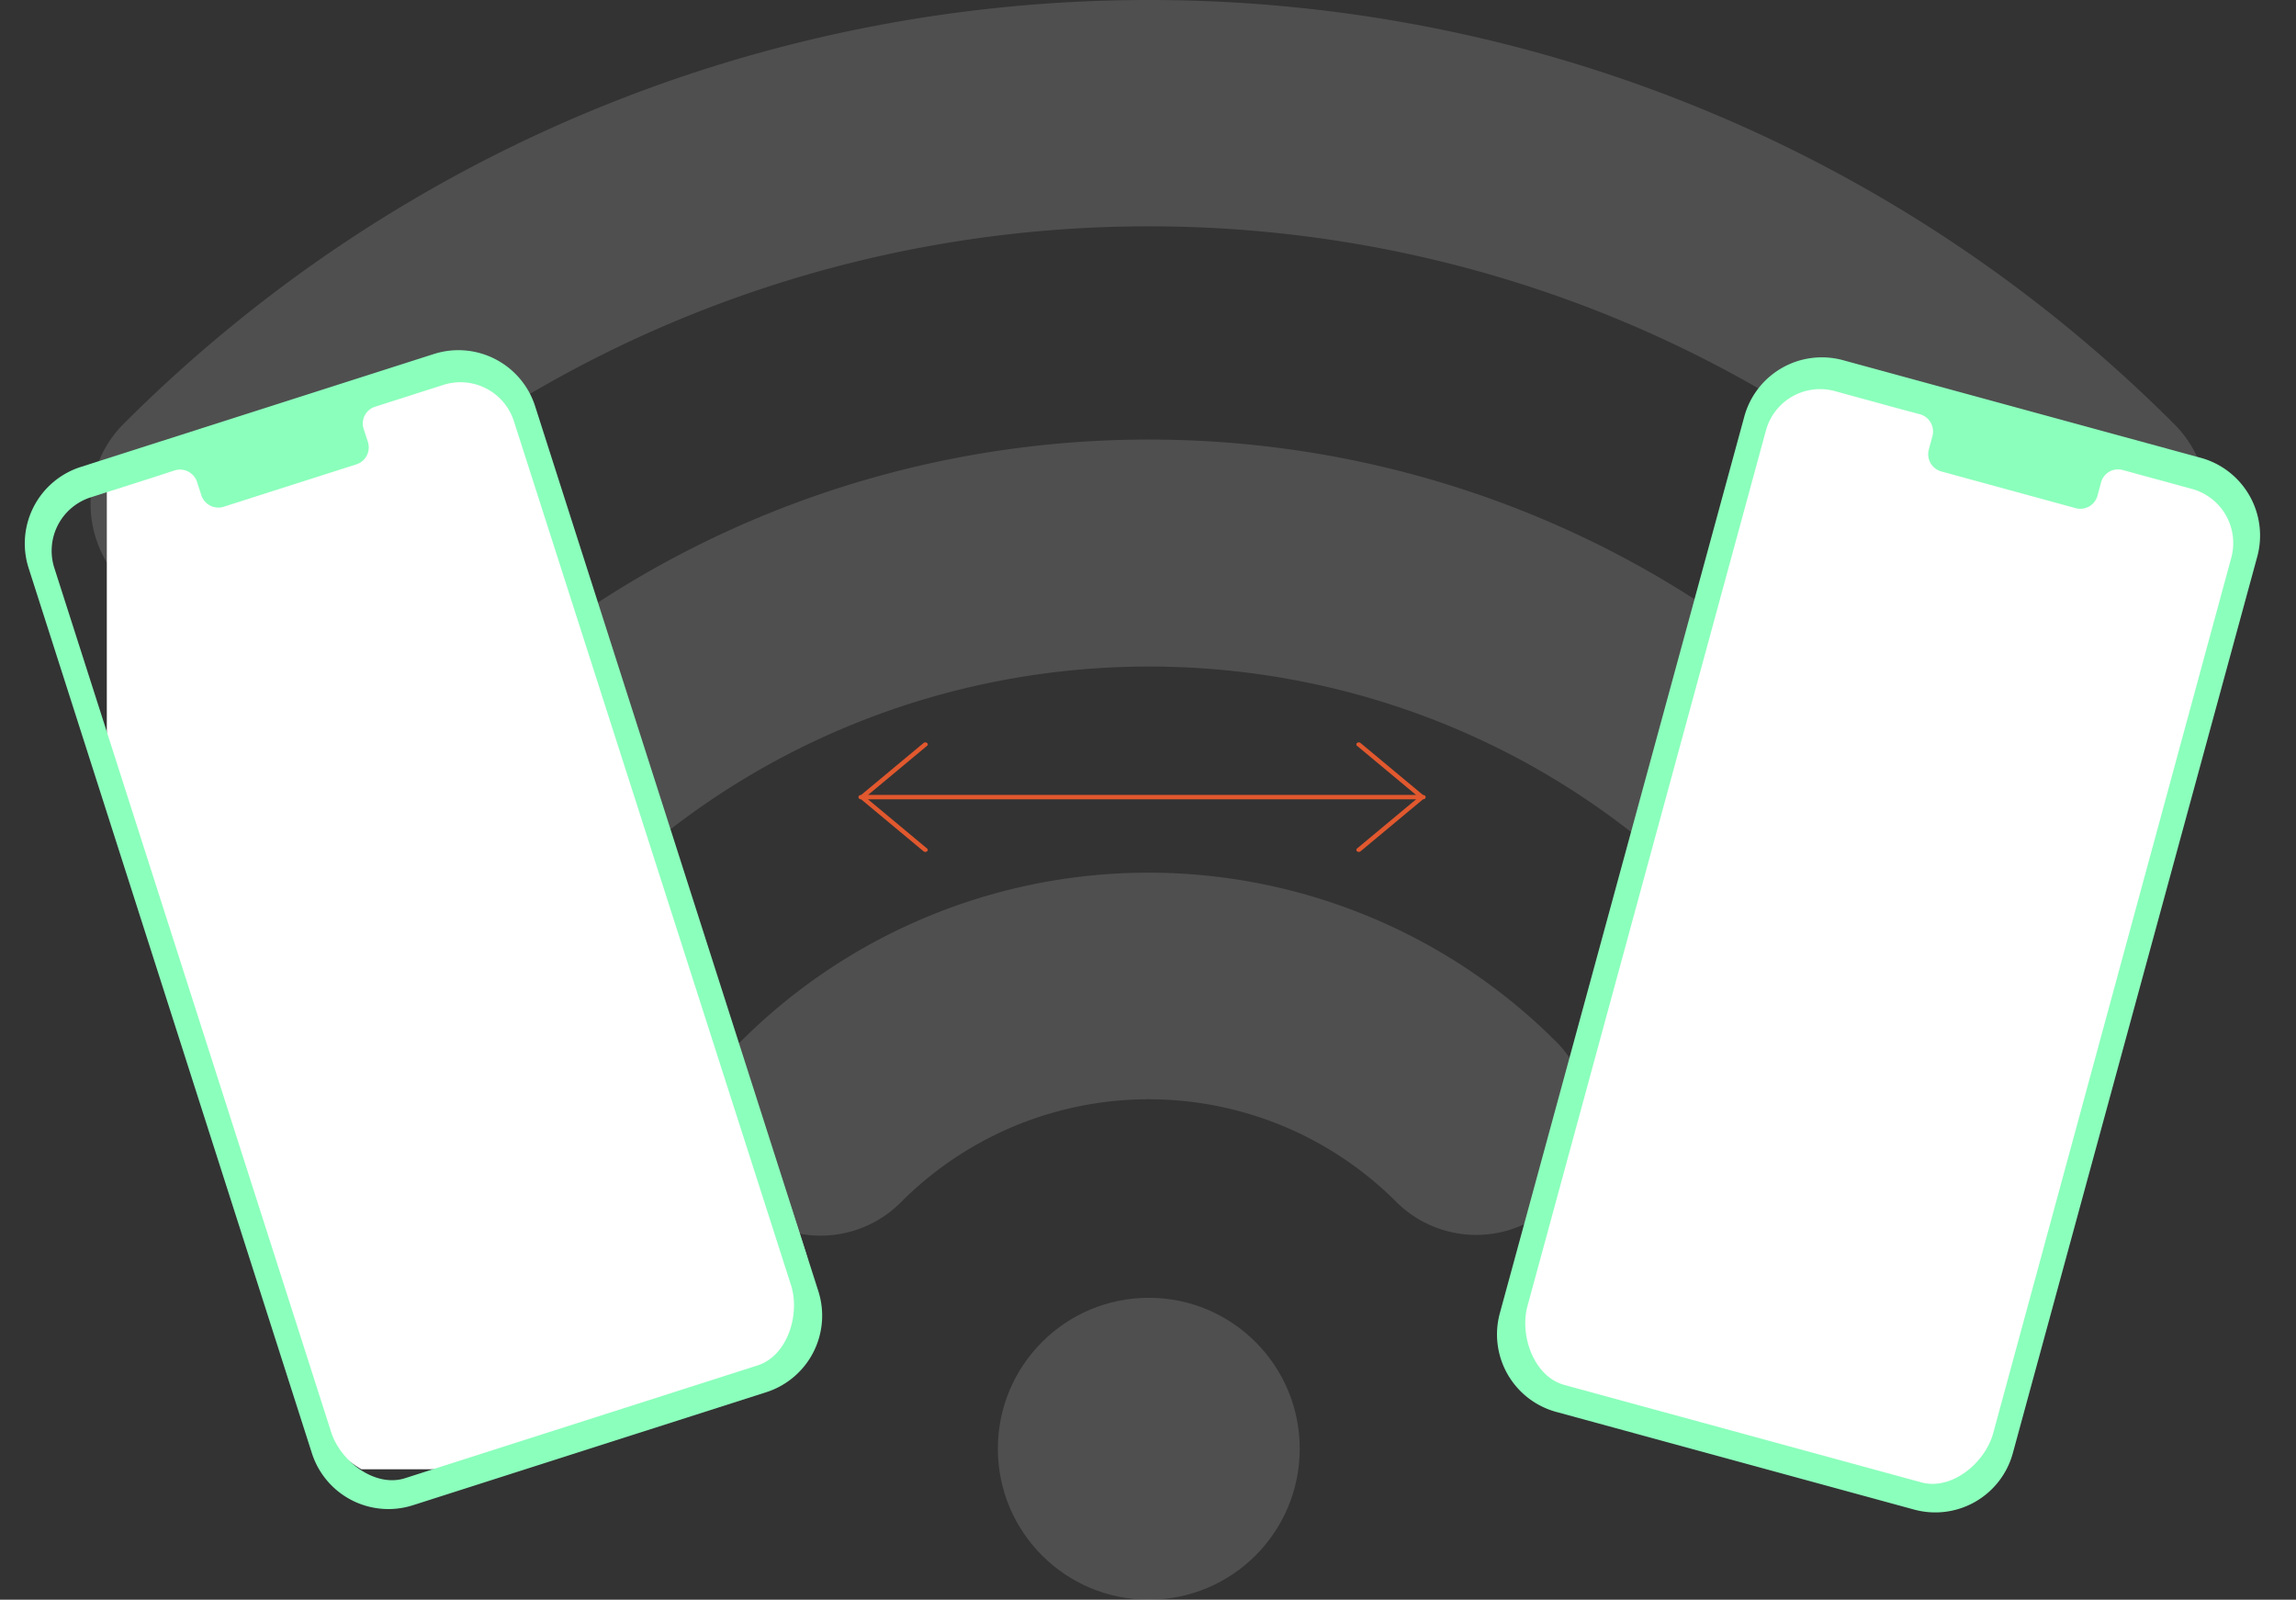 <svg xmlns="http://www.w3.org/2000/svg" xmlns:xlink="http://www.w3.org/1999/xlink" width="433.926" height="302.303" viewBox="0 0 433.926 302.303">
  <rect x="0" y="0" width="433.926" height="302.303" fill="#333333" stroke="none"/>
  <defs>
    <clipPath id="clip-path">
      <rect width="152.738" height="222.034" fill="none"/>
    </clipPath>
  </defs>
  <g id="Group_3070" data-name="Group 3070" transform="translate(-801.322 -1909.683)">
    <g id="Group_3069" data-name="Group 3069">
      <g id="wifi" transform="translate(818.466 1909.683)" opacity="0.215">
        <g id="Group_2850" data-name="Group 2850" transform="translate(0 0)">
          <path id="Path_3739" data-name="Path 3739" d="M78.153,217.2a21.443,21.443,0,1,0,30.324,30.324c57.706-57.706,151.621-57.706,209.328,0A21.414,21.414,0,1,0,348.047,217.2C273.667,142.734,152.533,142.734,78.153,217.2Z" transform="translate(-13.131 -78.285)" fill="#b5b5b5"/>
          <path id="Path_3740" data-name="Path 3740" d="M148.953,293.355a21.443,21.443,0,1,0,30.324,30.324,66.105,66.105,0,0,1,93.507,0,21.385,21.385,0,1,0,30.243-30.243A108.951,108.951,0,0,0,148.953,293.355Z" transform="translate(-26.062 -96.574)" fill="#b5b5b5"/>
          <ellipse id="Ellipse_211" data-name="Ellipse 211" cx="28.526" cy="28.526" rx="28.526" ry="28.526" transform="translate(171.443 245.251)" fill="#b5b5b5"/>
          <path id="Path_3741" data-name="Path 3741" d="M393.685,139.786c-106.83-106.748-280.6-106.748-387.432,0A21.442,21.442,0,0,0,36.577,170.11c90.074-90.155,236.709-90.155,326.865,0a21.414,21.414,0,1,0,30.243-30.324Z" transform="translate(0 -59.725)" fill="#b5b5b5"/>
        </g>
      </g>
      <g id="Repeat_Grid_2" data-name="Repeat Grid 2" transform="translate(1082.51 1975.309)" clip-path="url(#clip-path)">
        <g transform="translate(-1082.51 -372.309)">
          <rect id="Rectangle_1565" data-name="Rectangle 1565" width="98" height="202" rx="20" transform="matrix(0.966, 0.259, -0.259, 0.966, 1134.791, 372.309)" fill="#fff"/>
        </g>
      </g>
      <g id="Repeat_Grid_3" data-name="Repeat Grid 3" transform="translate(821.51 1965.309)" clip-path="url(#clip-path)">
        <g transform="translate(-1082.51 -372.309)">
          <rect id="Rectangle_1565-2" data-name="Rectangle 1565" width="98" height="202" rx="20" transform="translate(1065.168 410.634) rotate(-18)" fill="#fff"/>
        </g>
      </g>
      <g id="Group_2949" data-name="Group 2949" transform="translate(963.574 2049.974)">
        <path id="Path_3894" data-name="Path 3894" d="M20.59,12.95a.339.339,0,0,1-.542,0L10.733,1.764v104.95a.39.39,0,1,1-.766,0V1.764L.654,12.95a.341.341,0,0,1-.542,0,.529.529,0,0,1,0-.651L10.079.326h0L10.351,0l.27.325v0L20.59,12.3A.533.533,0,0,1,20.59,12.95Z" transform="translate(107.174 0) rotate(90)" fill="#e1582e"/>
        <path id="Path_3930" data-name="Path 3930" d="M20.59,94.224a.339.339,0,0,0-.542,0L10.733,105.41V.461a.39.39,0,1,0-.766,0V105.41L.654,94.224a.341.341,0,0,0-.542,0,.529.529,0,0,0,0,.651l9.967,11.973h0l.271.326.27-.325v0L20.59,94.875A.533.533,0,0,0,20.59,94.224Z" transform="translate(107.174 0) rotate(90)" fill="#e1582e"/>
      </g>
      <g id="Group_2830" data-name="Group 2830" transform="translate(801.322 2002.885) rotate(-18)">
        <path id="Path_3713" data-name="Path 3713" d="M86.094.322,16.075,0A15.189,15.189,0,0,0,.772,15.175L0,190.705a15.189,15.189,0,0,0,15.174,15.3l70.019.321a15.189,15.189,0,0,0,15.3-15.174l.772-175.531A15.229,15.229,0,0,0,86.094.322Zm9.837,188.133c0,5.915-4.822,12.614-10.738,12.55L15.3,200.684C9.388,200.684,4.63,193.92,4.694,188L5.4,16.653A10.607,10.607,0,0,1,16.139,6.044l11.895.064h4.758a3.379,3.379,0,0,1,3.279,3.472v2.443A3.379,3.379,0,0,0,39.35,15.5l26.49.129a3.363,3.363,0,0,0,3.279-3.408V9.774A3.323,3.323,0,0,1,72.4,6.366l13.567.064A10.607,10.607,0,0,1,96.575,17.168Z" transform="translate(0 0)" fill="#8bffbc"/>
      </g>
      <g id="Group_2982" data-name="Group 2982" transform="translate(1134.149 1973.599) rotate(15)">
        <path id="Path_3713-2" data-name="Path 3713" d="M86.094.322,16.075,0A15.189,15.189,0,0,0,.772,15.175L0,190.705a15.189,15.189,0,0,0,15.174,15.3l70.019.321a15.189,15.189,0,0,0,15.3-15.174l.772-175.531A15.229,15.229,0,0,0,86.094.322Zm9.837,188.133c0,5.915-4.822,12.614-10.738,12.55L15.3,200.684C9.388,200.684,4.63,193.92,4.694,188L5.4,16.653A10.607,10.607,0,0,1,16.139,6.044l11.895.064h4.758a3.379,3.379,0,0,1,3.279,3.472v2.443A3.379,3.379,0,0,0,39.35,15.5l26.49.129a3.363,3.363,0,0,0,3.279-3.408V9.774A3.323,3.323,0,0,1,72.4,6.366l13.567.064A10.607,10.607,0,0,1,96.575,17.168Z" transform="translate(0 0)" fill="#8bffbc"/>
      </g>
    </g>
  </g>
</svg>
